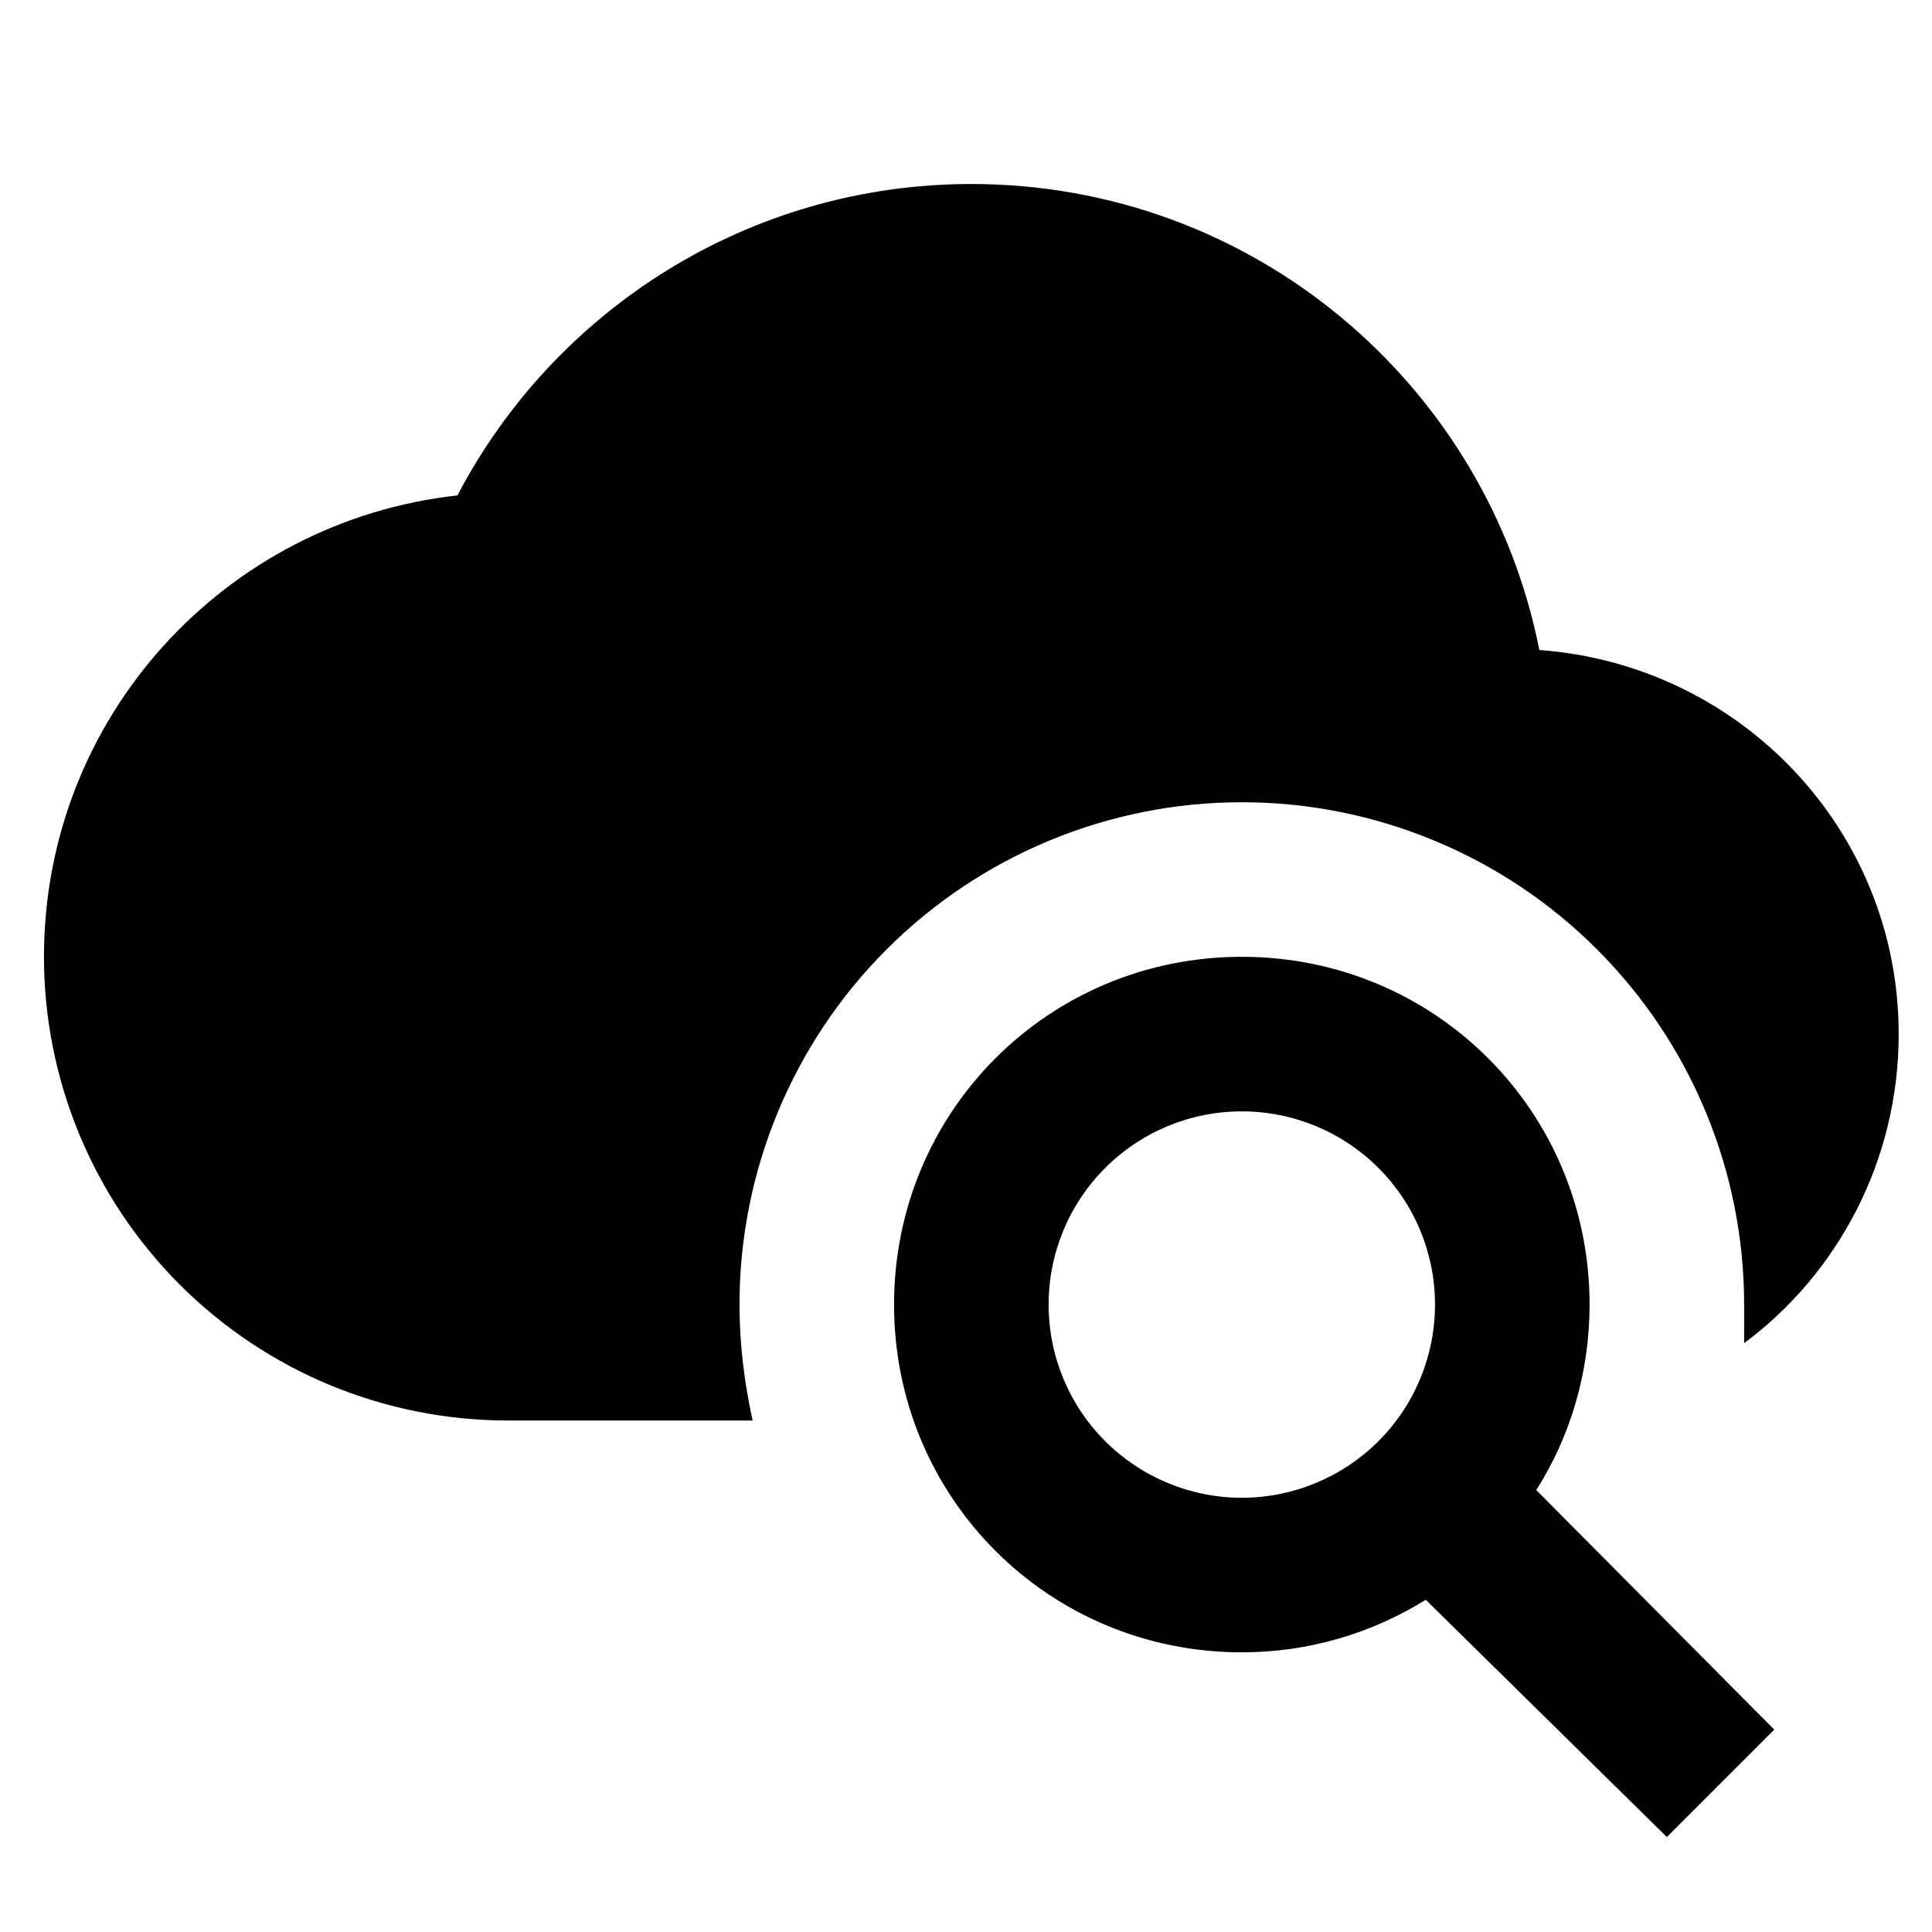 <svg width="25" height="25" viewBox="0 0 25 25" xmlns="http://www.w3.org/2000/svg">
    <g id="leak-monitoring-icon">
        <g clip-path="url(#clip0)">
            <path d="M16.069 12.381C18.569 12.381 20.569 14.381 20.569 16.881C20.569 17.761 20.319 18.591 19.879 19.281L22.959 22.381L21.569 23.771L18.449 20.701C17.759 21.131 16.939 21.381 16.069 21.381C13.569 21.381 11.569 19.381 11.569 16.881C11.569 14.381 13.569 12.381 16.069 12.381ZM16.069 14.381C15.406 14.381 14.77 14.644 14.301 15.113C13.832 15.582 13.569 16.218 13.569 16.881C13.569 17.544 13.832 18.18 14.301 18.649C14.77 19.117 15.406 19.381 16.069 19.381C16.732 19.381 17.368 19.117 17.837 18.649C18.306 18.18 18.569 17.544 18.569 16.881C18.569 16.218 18.306 15.582 17.837 15.113C17.368 14.644 16.732 14.381 16.069 14.381ZM19.919 8.411C22.519 8.601 24.569 10.741 24.569 13.381C24.569 15.021 23.779 16.481 22.569 17.381V16.881C22.569 16.027 22.401 15.182 22.074 14.393C21.748 13.605 21.269 12.888 20.665 12.285C20.062 11.681 19.345 11.202 18.556 10.876C17.768 10.549 16.923 10.381 16.069 10.381C14.345 10.381 12.692 11.066 11.473 12.285C10.254 13.504 9.569 15.157 9.569 16.881C9.569 17.381 9.629 17.881 9.739 18.381H6.569C4.978 18.381 3.452 17.749 2.326 16.623C1.201 15.498 0.569 13.972 0.569 12.381C0.569 9.281 2.909 6.741 5.919 6.411C7.169 4.021 9.679 2.381 12.569 2.381C16.209 2.381 19.239 4.971 19.919 8.411Z"/>
        </g>
        <defs>
            <clipPath id="clip0">
                <rect width="24" height="24" fill="white" transform="translate(0.569 0.381)"/>
            </clipPath>
        </defs>
    </g>
</svg>
